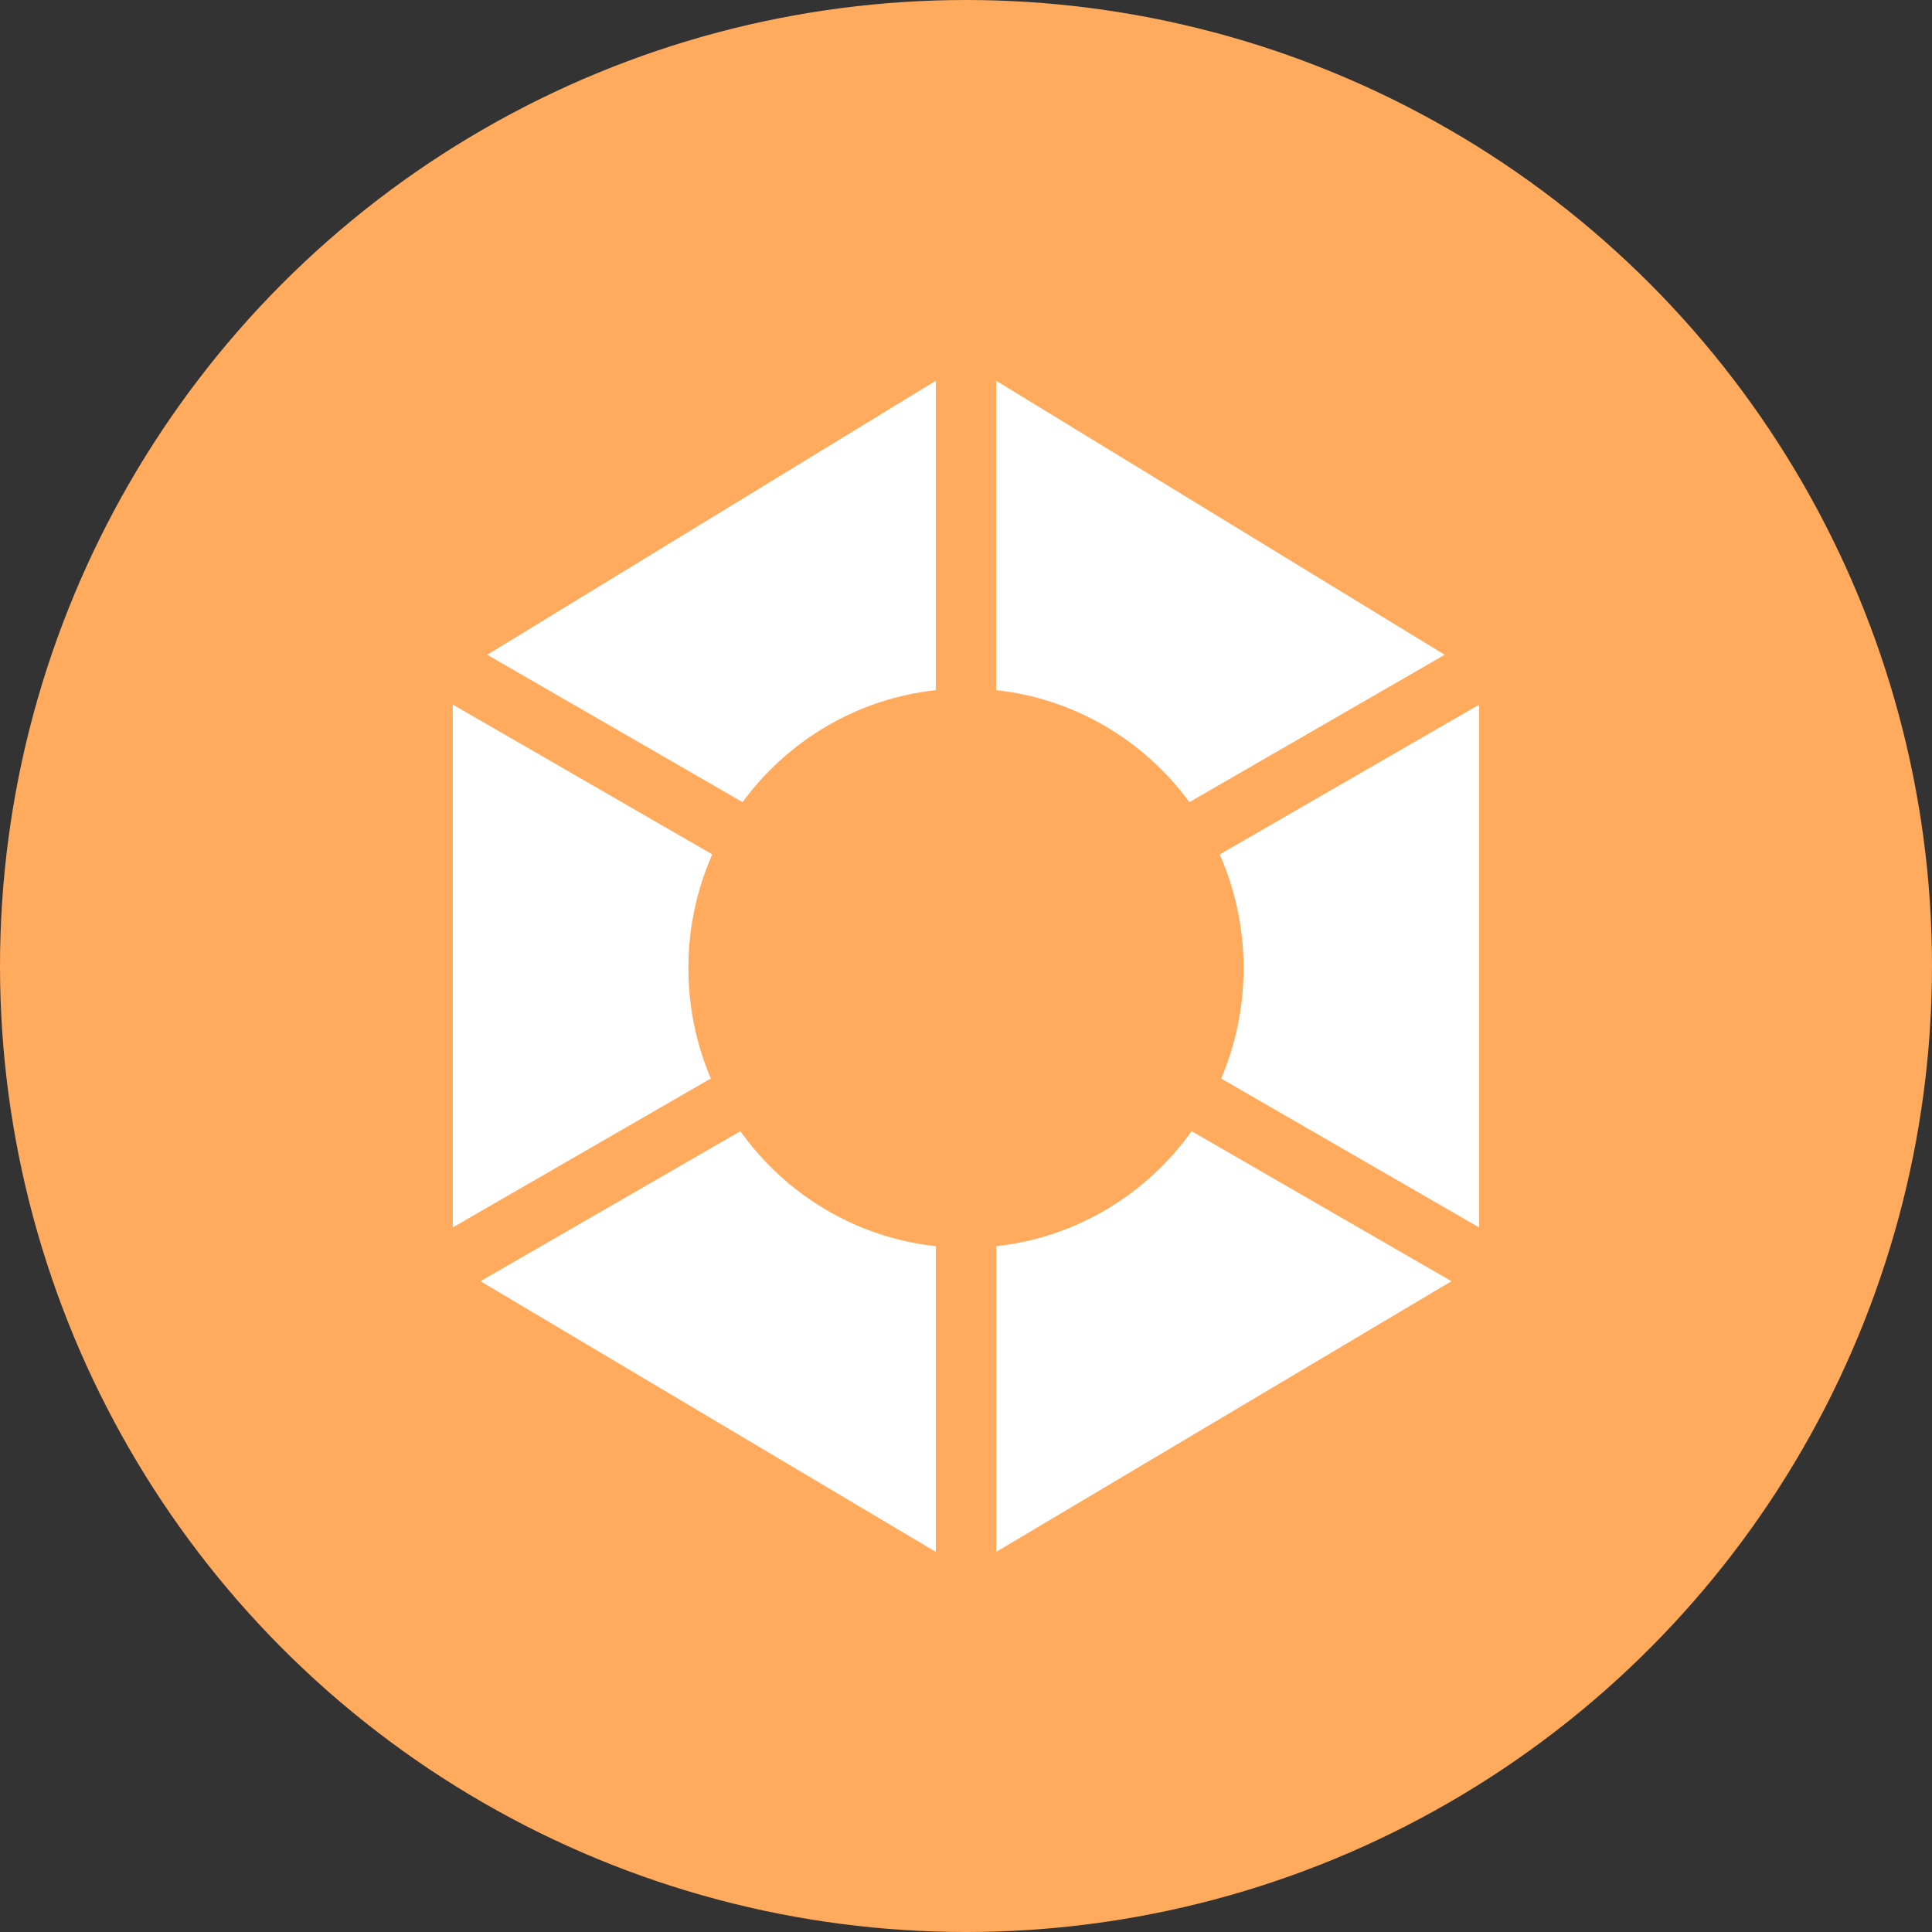 <svg height="32" viewBox="0 0 32 32" width="32" xmlns="http://www.w3.org/2000/svg"><rect x="0" y="0" width="32" height="32" fill="#333333" stroke="none"/><g fill="none" fill-rule="evenodd"><circle cx="16" cy="16" fill="#ffaa5c" r="16"/><path d="m7.5 11.67 4.298 2.481c-.255.576-.396 1.213-.396 1.884 0 .649.133 1.267.372 1.828l-4.274 2.467zm.57-.825 7.43-4.539v5.125c-1.311.143-2.457.841-3.201 1.855zm16.43 9.486-4.274-2.467c.239-.561.372-1.179.372-1.828 0-.671-.142-1.308-.396-1.884l4.298-2.481zm-.459.89-7.541 4.483v-5.063c1.332-.145 2.494-.863 3.237-1.905zm-16.083 0 4.305-2.485c.743 1.042 1.905 1.76 3.237 1.905v5.063zm15.971-10.376-4.229 2.441c-.744-1.015-1.89-1.713-3.201-1.855v-5.125z" fill="#fff"/></g></svg>